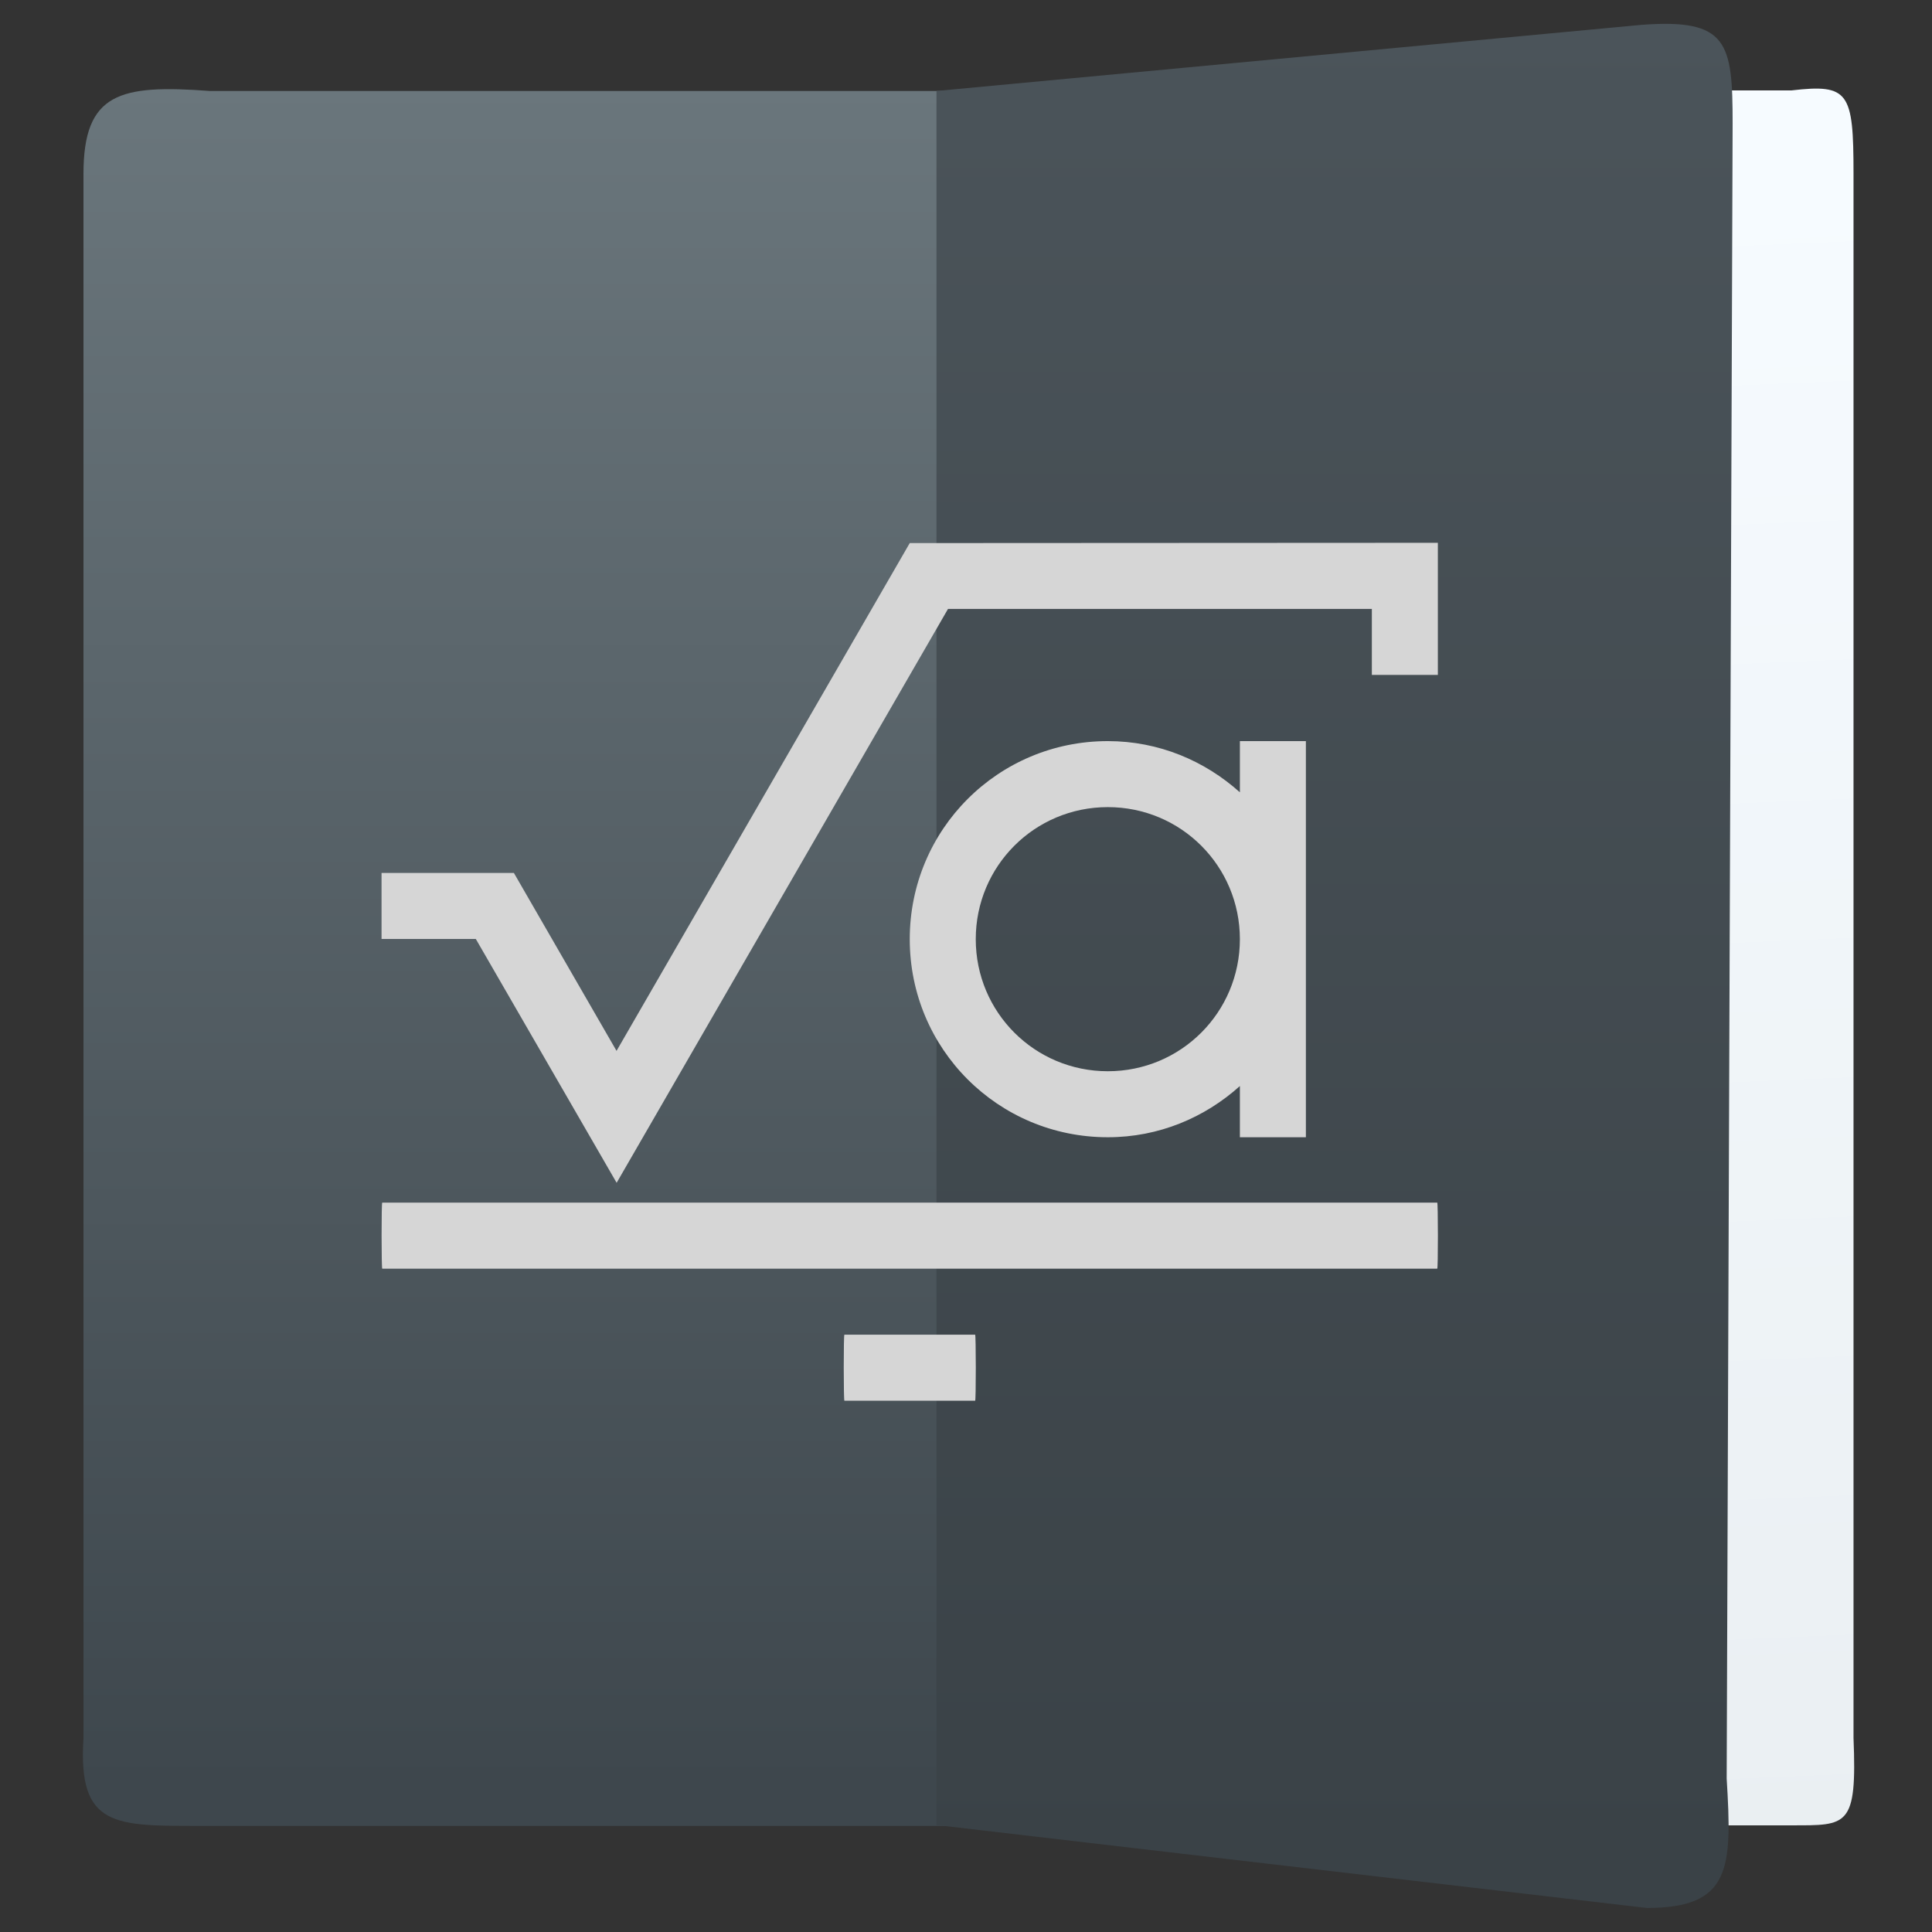 <svg xmlns="http://www.w3.org/2000/svg" xmlns:svg="http://www.w3.org/2000/svg" xmlns:xlink="http://www.w3.org/1999/xlink" id="svg5453" width="48" height="48" version="1.1"><rect width="100%" height="100%" fill="#333333" stroke="none"/><defs id="defs5455"><linearGradient id="linearGradient4246"><stop id="stop4248" offset="0" stop-color="#3e474d" stop-opacity="1"/><stop id="stop4250" offset="1" stop-color="#6a767c" stop-opacity="1"/></linearGradient><linearGradient id="linearGradient4320"><stop id="stop4322" offset="0" stop-color="#f6fbff" stop-opacity="1"/><stop id="stop4324" offset="1" stop-color="#eaeff2" stop-opacity="1"/></linearGradient><linearGradient id="linearGradient4537" x1="17" x2="17" y1="1036.362" y2="1012.362" gradientTransform="matrix(1.031,0,0,1,-0.513,0)" gradientUnits="userSpaceOnUse" xlink:href="#linearGradient4246"/><linearGradient id="linearGradient4308-5" x1="33.462" x2="34.117" y1="1013.622" y2="1037.208" gradientTransform="matrix(0.658,0,0,1,11.932,0)" gradientUnits="userSpaceOnUse" xlink:href="#linearGradient4320"/><linearGradient id="linearGradient4539" x1="28" x2="28" y1="1037.362" y2="1011.362" gradientTransform="translate(-0.2,0)" gradientUnits="userSpaceOnUse" xlink:href="#linearGradient4300-7"/><linearGradient id="linearGradient4300-7"><stop id="stop4302-2" offset="0" stop-color="#3a4247" stop-opacity="1"/><stop id="stop4304-4" offset="1" stop-color="#4b545a" stop-opacity="1"/></linearGradient></defs><g id="layer1" transform="translate(-384.571,-499.798)"><g id="layer1-9" transform="matrix(1.153,0,0,1.153,-62.792,-80.053)"><g id="g4231" transform="matrix(1.526,0,0,1.526,376.317,-1040.126)"><g id="g4176" transform="translate(-1.049,0)"><path id="path4248-6-8" fill="url(#linearGradient4308-5)" fill-opacity="1" fill-rule="evenodd" stroke="none" stroke-linecap="butt" stroke-linejoin="miter" stroke-opacity="1" stroke-width="1" d="m 34.002,1036.936 -7.624,0 0,-24.498 7.624,0 c 0.809,-0.094 0.875,0.023 0.875,1.172 l 0,22.092 c 0.051,1.261 -0.087,1.234 -0.875,1.234 z" opacity="1"/><path id="path4248-0" fill="url(#linearGradient4537)" fill-opacity="1" fill-rule="evenodd" stroke="none" stroke-linecap="butt" stroke-linejoin="miter" stroke-opacity="1" stroke-width="1" d="m 11.563,1036.944 11.637,0 0,-24.498 -11.534,0 c -1.268,-0.094 -1.783,0.023 -1.783,1.172 l 0,22.092 c -0.08,1.261 0.446,1.234 1.679,1.234 z" opacity="1"/><path id="path4248-6-0-3" fill="url(#linearGradient4539)" fill-opacity="1" fill-rule="evenodd" stroke="none" stroke-linecap="butt" stroke-linejoin="miter" stroke-opacity="1" stroke-width="1" d="M 31.958,1038.103 21.928,1036.932 l 0,-24.486 9.946,-0.933 c 1.23,-0.094 1.296,0.245 1.296,1.394 l -0.084,23.369 c 0.077,1.261 0.067,1.827 -1.129,1.827 z" opacity="1"/><g id="layer1-5" fill="#d6d6d6" fill-opacity="1" transform="matrix(0.655,0,0,0.655,-279.534,677.822)"><g id="layer1-54" fill="#d6d6d6" fill-opacity="1" transform="translate(10.088,2.813)"><path id="rect4151" fill="#d6d6d6" fill-opacity="1" stroke="none" stroke-opacity="1" d="m 460.969,517.804 -11.386,0.006 -6.321,10.947 -2.213,-3.836 -0.006,0 -2.847,0 0,1.423 2.032,0 3.036,5.257 0.82,-1.42 6.324,-10.952 9.137,0 0,1.423 1.423,0 0,-2.847 z m -7.116,4.275 c -2.365,0 -4.27,1.904 -4.27,4.27 0,2.365 1.904,4.27 4.27,4.27 1.101,0 2.091,-0.424 2.847,-1.104 l 0,1.104 1.423,0 0,-4.27 0,-4.27 -1.423,0 0,1.104 c -0.756,-0.679 -1.746,-1.104 -2.847,-1.104 z m 0,1.423 c 1.577,0 2.847,1.27 2.847,2.847 0,1.577 -1.27,2.847 -2.847,2.847 -1.577,0 -2.847,-1.27 -2.847,-2.847 0,-1.577 1.27,-2.847 2.847,-2.847 z m -15.642,8.526 c -0.009,0 -0.014,0.317 -0.014,0.712 0,0.394 0.006,0.712 0.014,0.712 l 22.744,0 c 0.009,0 0.014,-0.317 0.014,-0.712 0,-0.394 -0.006,-0.712 -0.014,-0.712 l -22.744,0 z m 9.963,2.847 c -0.009,0 -0.014,0.317 -0.014,0.712 0,0.394 0.006,0.712 0.014,0.712 l 2.819,0 c 0.009,0 0.014,-0.317 0.014,-0.712 0,-0.394 -0.006,-0.712 -0.014,-0.712 l -2.819,0 z" opacity="1"/></g></g></g></g></g></g></svg>